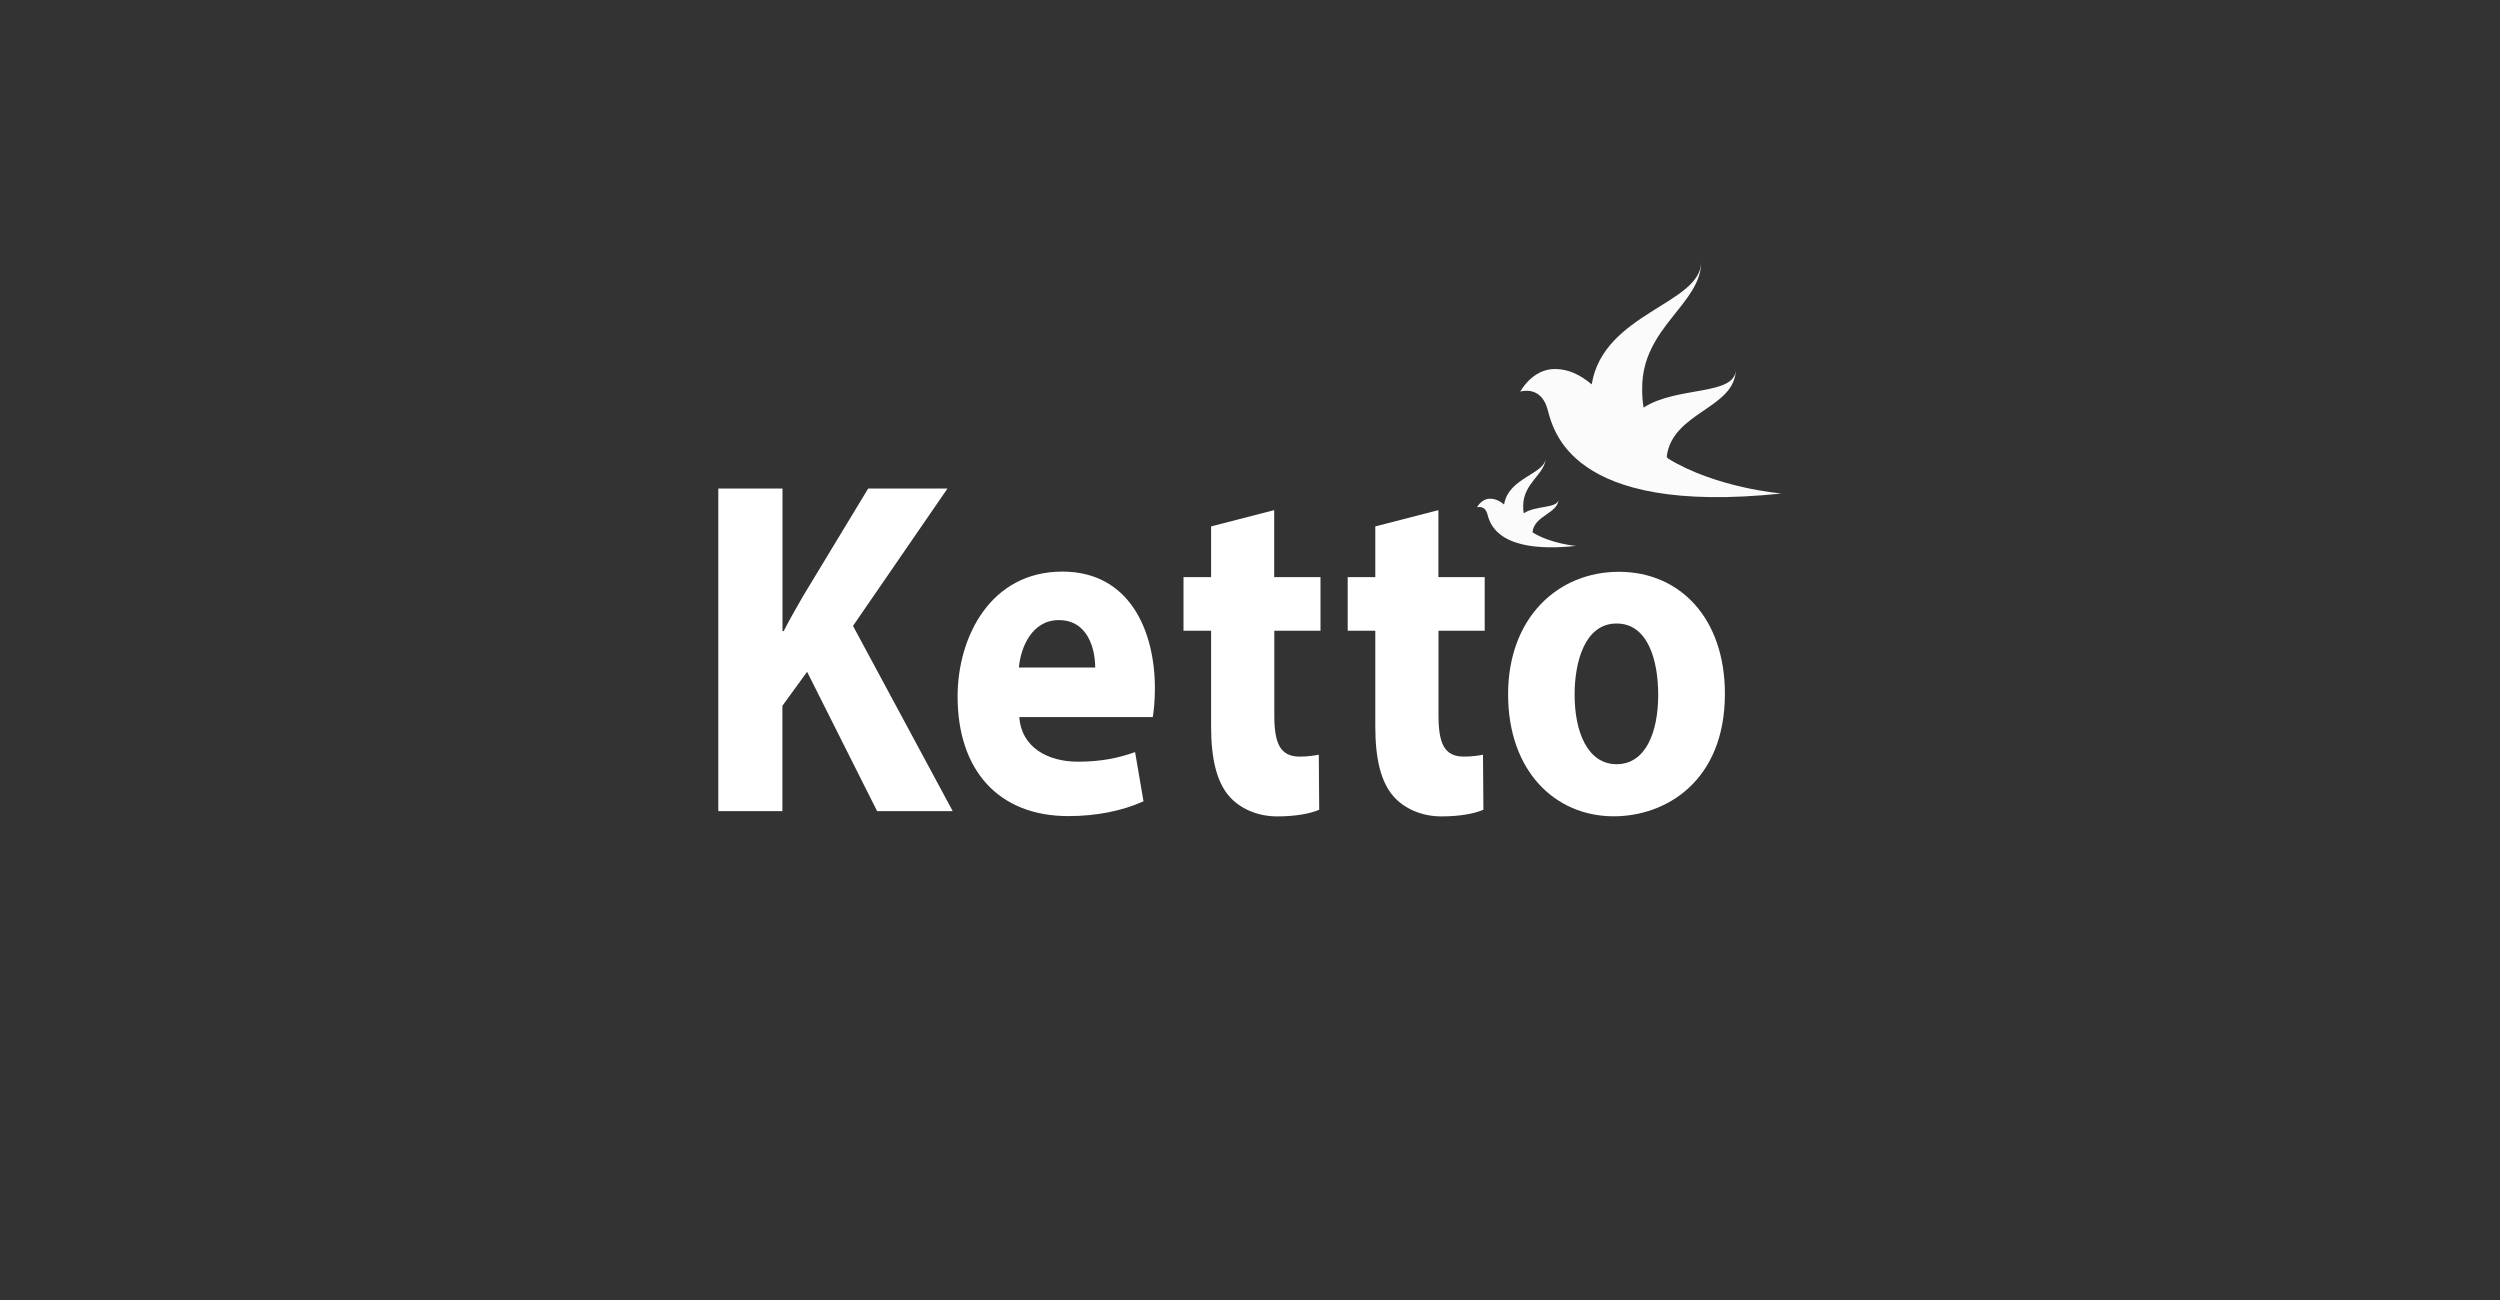 <?xml version="1.0" encoding="UTF-8"?>
<svg id="a" data-name="Layer 1" xmlns="http://www.w3.org/2000/svg" viewBox="0 0 250 130">
  <rect x="0" y="0" width="250" height="130" fill="#333333" stroke="none"/>
  <defs>
    <style>
      .b {
        fill: #fff;
      }

      .c {
        fill: #fbfbfb;
      }
    </style>
  </defs>
  <path class="b" d="m71.84,48.85h6.41v14.26h.12c.63-1.24,1.31-2.39,1.96-3.54l6.49-10.72h7.93l-9.45,13.74,9.97,18.52h-7.56l-7-13.93-2.47,3.4v10.53h-6.41v-32.26Z"/>
  <path class="b" d="m109.52,66.75c0-1.77-.68-4.74-3.64-4.74-2.71,0-3.82,2.77-3.99,4.74h7.63Zm-7.59,4.97c.21,3.01,2.84,4.45,5.86,4.45,2.21,0,3.99-.34,5.72-.96l.84,4.92c-2.12.96-4.71,1.48-7.51,1.48-7.04,0-11.08-4.64-11.08-11.96,0-5.93,3.27-12.49,10.48-12.49,6.7,0,9.25,5.88,9.25,11.68,0,1.24-.12,2.35-.21,2.87h-13.37Z"/>
  <path class="b" d="m127.42,51.01v6.7h4.63v5.36h-4.62v8.47c0,2.82.6,4.12,2.54,4.12.81,0,1.44-.1,1.91-.19l.04,5.5c-.85.39-2.38.67-4.2.67-2.08,0-3.82-.86-4.83-2.05-1.19-1.39-1.78-3.63-1.78-6.94v-9.58h-2.76v-5.36h2.76v-5.07l6.32-1.63Z"/>
  <path class="b" d="m143.84,51.01v6.7h4.63v5.36h-4.62v8.47c0,2.82.59,4.12,2.54,4.12.81,0,1.44-.1,1.91-.19l.04,5.5c-.85.39-2.38.67-4.2.67-2.08,0-3.82-.86-4.83-2.05-1.19-1.39-1.78-3.63-1.78-6.94v-9.58h-2.76v-5.36h2.76v-5.07l6.32-1.63Z"/>
  <path class="b" d="m157.46,69.48c0,3.73,1.31,6.94,4.2,6.94s4.16-3.16,4.16-6.94c0-3.35-.98-7.13-4.16-7.13s-4.2,3.83-4.2,7.13Zm15.03-.1c0,8.76-5.93,12.25-11.11,12.25-5.9,0-10.57-4.55-10.57-12.2s4.97-12.25,11.08-12.25,10.6,4.65,10.6,12.2Z"/>
  <path class="c" d="m166.79,45.84c-.04-.06-.09-.12-.12-.17.55-4.5,6.91-4.81,6.91-8.75,0,2.7-5.86,1.65-9.22,3.84-.11-.61-.15-1.26-.14-1.98,0-6.06,5.9-8.38,5.9-12.61,0,4.24-9.79,5.11-10.95,12.27-1.1-.92-2.28-1.54-3.68-1.54-2.28,0-3.46,2.26-3.46,2.26,0,0,2.03-.66,2.71,1.72.57,2.01,2.15,10.71,23.41,8.47,0,0-6.52-.53-11.37-3.51Z"/>
  <path class="c" d="m153.29,53.26s-.02-.04-.04-.06c.2-1.65,2.47-1.83,2.6-3.2-.19.86-2.27.53-3.48,1.33-.04-.24-.06-.47-.05-.75,0-2.3,2.24-3.18,2.24-4.79,0,1.62-3.72,1.94-4.15,4.66-.42-.35-.87-.58-1.4-.58-.87,0-1.31.86-1.31.86,0,0,.77-.25,1.03.65.22.77.82,4.07,8.88,3.21,0,0-2.48-.2-4.32-1.33Z"/>
</svg>